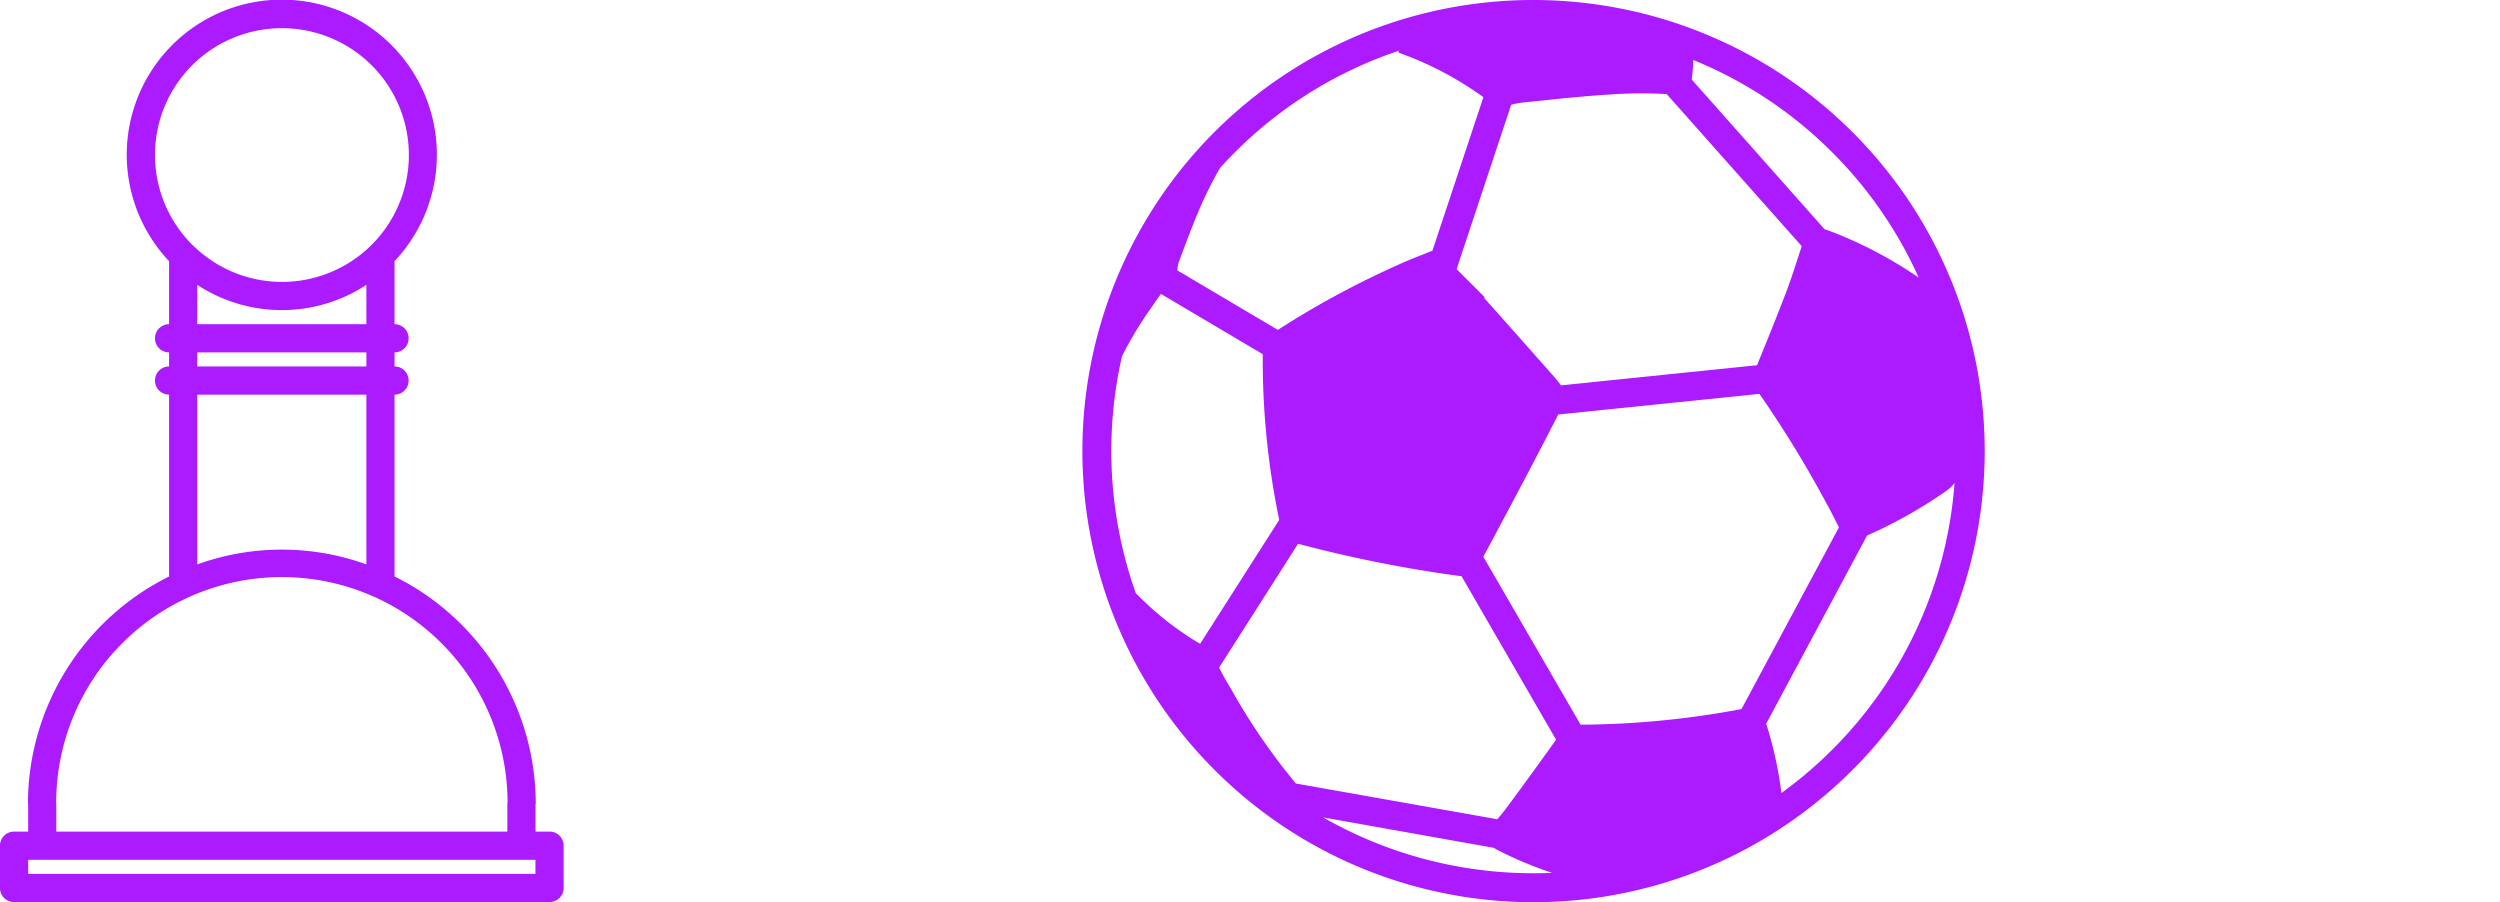 <svg xmlns="http://www.w3.org/2000/svg" xmlns:xlink="http://www.w3.org/1999/xlink" width="97" height="35" viewBox="0 0 97 35">
  <defs>
    <clipPath id="clip-path">
      <rect width="97" height="35" fill="none"/>
    </clipPath>
  </defs>
  <g id="Separator" clip-path="url(#clip-path)">
    <g id="Separator-2" data-name="Separator" transform="translate(-198 -946)">
      <g id="pawn" transform="translate(185.994 945.999)">
        <path id="Path_191" data-name="Path 191" d="M12.553,35H33.328a.546.546,0,0,0,.547-.547V32.813a.546.546,0,0,0-.547-.547h-.544V31.23c0-.015.009-.029.009-.045a9.857,9.857,0,0,0-5.479-8.818V15.313a.547.547,0,0,0,0-1.094v-.545a.547.547,0,0,0,0-1.094V10.134a6.016,6.016,0,1,0-8.748,0V12.58h0a.547.547,0,1,0,0,1.094h0v.545h0a.547.547,0,0,0,0,1.094h0v7.056a9.857,9.857,0,0,0-5.476,8.816c0,.016.008.03.009.045v1.037h-.547a.546.546,0,0,0-.547.547v1.641a.546.546,0,0,0,.547.547ZM22.941,1.095a4.922,4.922,0,1,1-3.432,8.443c-.009-.01-.019-.018-.029-.026a4.919,4.919,0,0,1,3.461-8.417Zm-3.28,9.958a5.982,5.982,0,0,0,6.561,0V12.58H19.66Zm0,2.621h6.561v.545H19.66Zm0,1.639h6.561V21.9a9.665,9.665,0,0,0-6.561,0ZM14.186,31.148a8.756,8.756,0,0,1,17.513,0c0,.013-.008.023-.008.036v1.082h-17.5V31.184C14.194,31.171,14.187,31.161,14.186,31.148ZM13.1,33.36H32.781v.547H13.1Z" fill="#AC1AFF"/>
      </g>
      <g id="soccer-ball-variant" transform="translate(240 946)">
        <path id="Path_192" data-name="Path 192" d="M10.915,1.281A17.5,17.5,0,0,0,5.126,29.874a17.486,17.486,0,0,0,24.749,0,17.486,17.486,0,0,0,0-24.749,17.524,17.524,0,0,0-18.96-3.844ZM4.374,24.867a12.012,12.012,0,0,1-2.307-1.856,16.5,16.5,0,0,1-.532-9.194,14.7,14.7,0,0,1,1.121-1.86c.13-.183.251-.374.39-.552l3.949,2.337v.1a30.421,30.421,0,0,0,.635,6.311c0,.01,0,.015,0,.024l-3.063,4.8C4.5,24.945,4.438,24.908,4.374,24.867Zm11.742,8.119a15.037,15.037,0,0,0,2.1.88,16.412,16.412,0,0,1-8.879-2.151l6.62,1.18C16.01,32.927,16.062,32.958,16.116,32.986Zm-.024-1.2L8.28,30.4a24.4,24.4,0,0,1-2.443-3.539c-.18-.319-.381-.629-.533-.962l3.06-4.8c.068.017.143.035.229.058a50.776,50.776,0,0,0,5.824,1.162c.115.016.21.03.292.039L18.376,28.7q-.955,1.342-1.938,2.665C16.329,31.51,16.213,31.651,16.092,31.791Zm13-2.7a16.279,16.279,0,0,1-1.973,1.683,15,15,0,0,0-.591-2.69l3.913-7.3a18.281,18.281,0,0,0,3.083-1.738,1.379,1.379,0,0,0,.312-.3A16.307,16.307,0,0,1,29.09,29.089Zm-.174-9.468c.146.278.289.558.433.842l-3.78,7.051c-.022,0-.043.01-.064.013a34.478,34.478,0,0,1-6.18.594L15.553,21.6q.881-1.635,1.746-3.279c.392-.743.777-1.491,1.161-2.238l7.807-.8A43.58,43.58,0,0,1,28.916,19.621Zm-1.584-8.364c-.37.978-.767,1.947-1.161,2.917l-7.605.781c-.091-.12-.185-.238-.284-.351q-1.347-1.526-2.7-3.041c.008-.01.016-.018.025-.027l-1.093-1.092,2.117-6.375a2.969,2.969,0,0,1,.442-.087c1.151-.117,2.3-.25,3.457-.316a16.816,16.816,0,0,1,2.136-.012l5.239,5.9C27.718,10.128,27.542,10.7,27.332,11.257ZM29.09,5.91a16.318,16.318,0,0,1,3.355,4.859,16.636,16.636,0,0,0-3.126-1.68c-.171-.071-.347-.133-.525-.194L23.638,3.084a6.817,6.817,0,0,0,.062-.756A16.312,16.312,0,0,1,29.09,5.91ZM12.252,2.022c.02.015.03.028.042.031a13.107,13.107,0,0,1,3.262,1.718L13.577,9.728a.213.213,0,0,0-.03.01c-.4.167-.817.317-1.216.5A34.871,34.871,0,0,0,7.581,12.8l-3.9-2.309a1.18,1.18,0,0,1,.068-.356c.262-.7.52-1.4.816-2.085a15.634,15.634,0,0,1,.772-1.534c.186-.205.378-.408.576-.606a16.293,16.293,0,0,1,6.377-3.947C12.276,1.982,12.264,2,12.252,2.022Z" fill="#AC1AFF"/>
      </g>
    </g>
  </g>
</svg>
